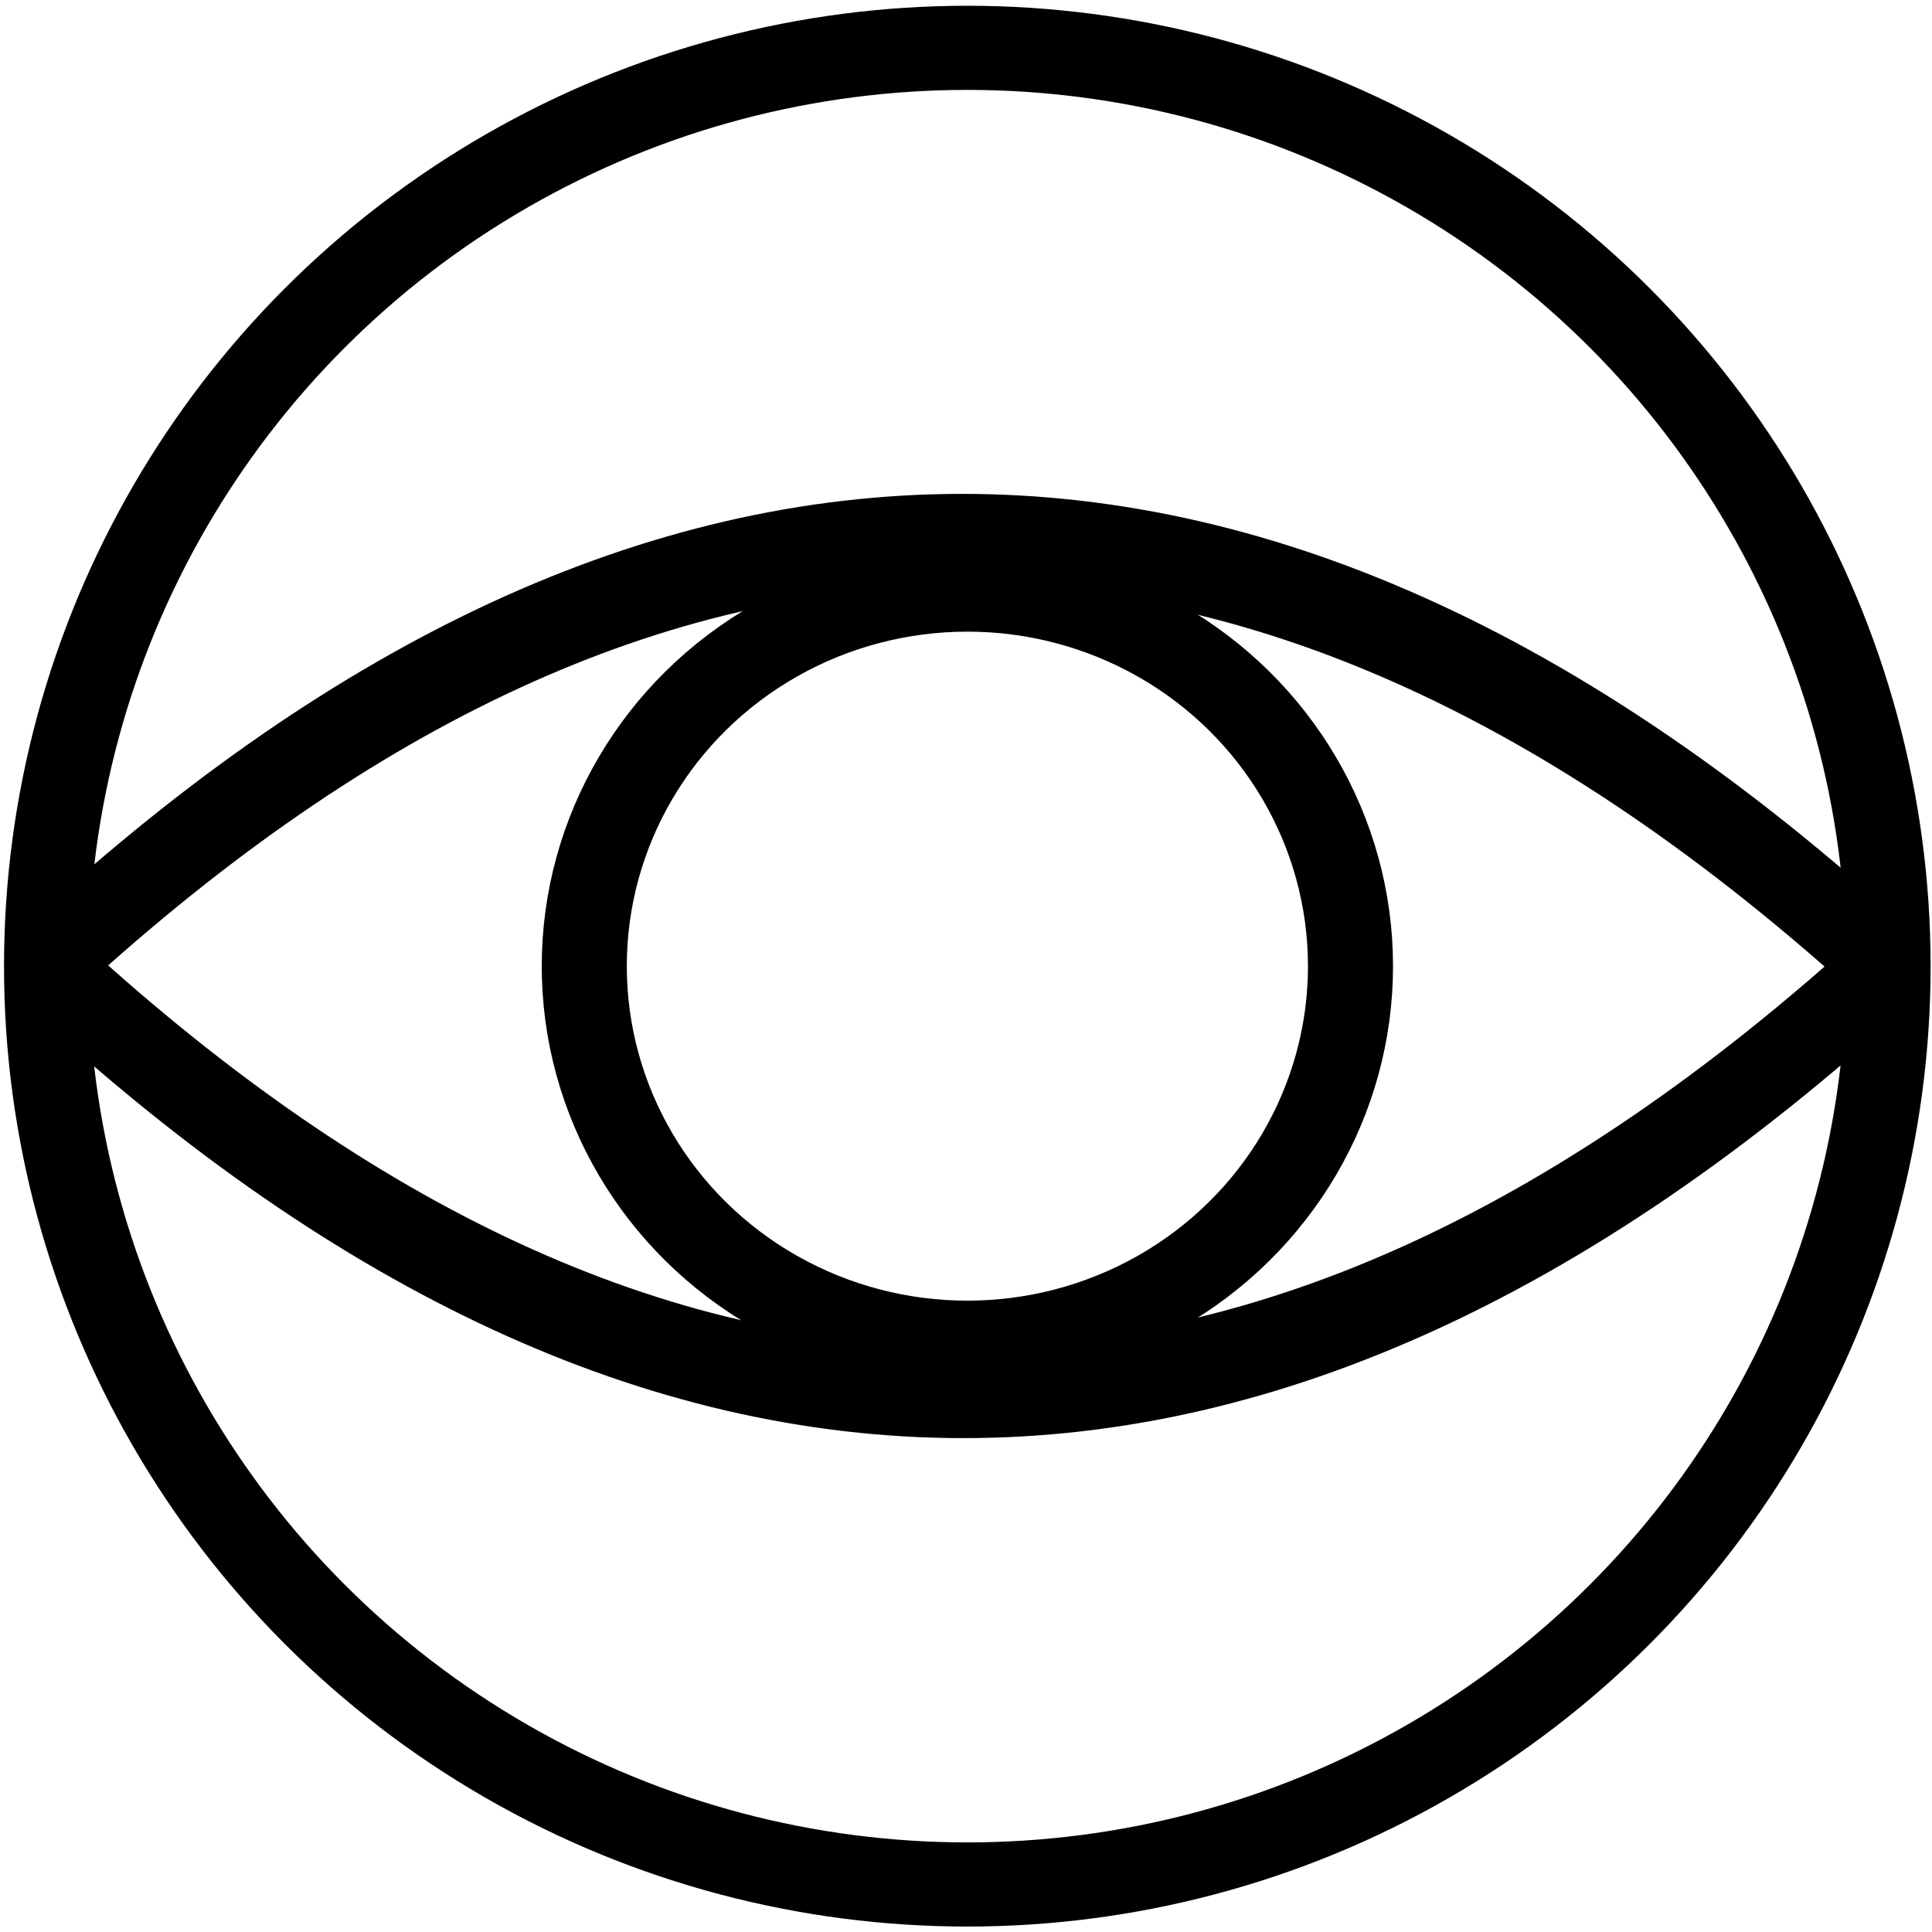 <?xml version="1.0" encoding="UTF-8" standalone="no"?>
<svg
   width="100%"
   height="100%"
   viewBox="0 0 1024 1024"
   version="1.1"
   xml:space="preserve"
   style="fill-rule:evenodd;clip-rule:evenodd;stroke-linecap:round;stroke-linejoin:round;stroke-miterlimit:1.5;"
   id="svg4"
   sodipodi:docname="specto.svg"
   inkscape:version="1.4.2 (ebf0e940d0, 2025-05-08)"
   xmlns:inkscape="http://www.inkscape.org/namespaces/inkscape"
   xmlns:sodipodi="http://sodipodi.sourceforge.net/DTD/sodipodi-0.dtd"
   xmlns="http://www.w3.org/2000/svg"
   xmlns:svg="http://www.w3.org/2000/svg"><defs
   id="defs4" /><sodipodi:namedview
   id="namedview4"
   pagecolor="#ffffff"
   bordercolor="#000000"
   borderopacity="0.25"
   inkscape:showpageshadow="2"
   inkscape:pageopacity="0.0"
   inkscape:pagecheckerboard="0"
   inkscape:deskcolor="#d1d1d1"
   inkscape:zoom="0.77636719"
   inkscape:cx="474.64654"
   inkscape:cy="531.32075"
   inkscape:window-width="1920"
   inkscape:window-height="996"
   inkscape:window-x="0"
   inkscape:window-y="0"
   inkscape:window-maximized="1"
   inkscape:current-layer="svg4" />
    <g
   transform="matrix(1.329,0,0,1.325,-172.801,-143.232)"
   id="g1">
        <circle
   cx="515.797"
   cy="494.578"
   r="367.344"
   style="fill:none;stroke:#000000;stroke-width:33.66px"
   id="circle1" />
    </g>
    <g
   transform="matrix(1.288,0,0,-1.581,-147.427,1321.701)"
   id="g2">
        <path
   d="M 133.48,512 C 375.953,328.235 627.944,315.422 891.592,512"
   style="fill:none;stroke:#000000;stroke-width:30.92px"
   id="path1" />
    </g>
    <g
   transform="matrix(1.288,0,0,1.581,-148.117,-297.703)"
   id="g3">
        <path
   d="M 133.48,512 C 375.953,328.235 627.944,315.422 891.592,512"
   style="fill:none;stroke:#000000;stroke-width:30.92px"
   id="path2" />
    </g>
    <g
   transform="matrix(1.288,0,0,1.265,-190.135,-138.472)"
   id="g4">
        <circle
   cx="545.704"
   cy="514.271"
   r="157.653"
   style="fill:none;stroke:#000000;stroke-width:35px"
   id="circle3" />
    </g>
</svg>
